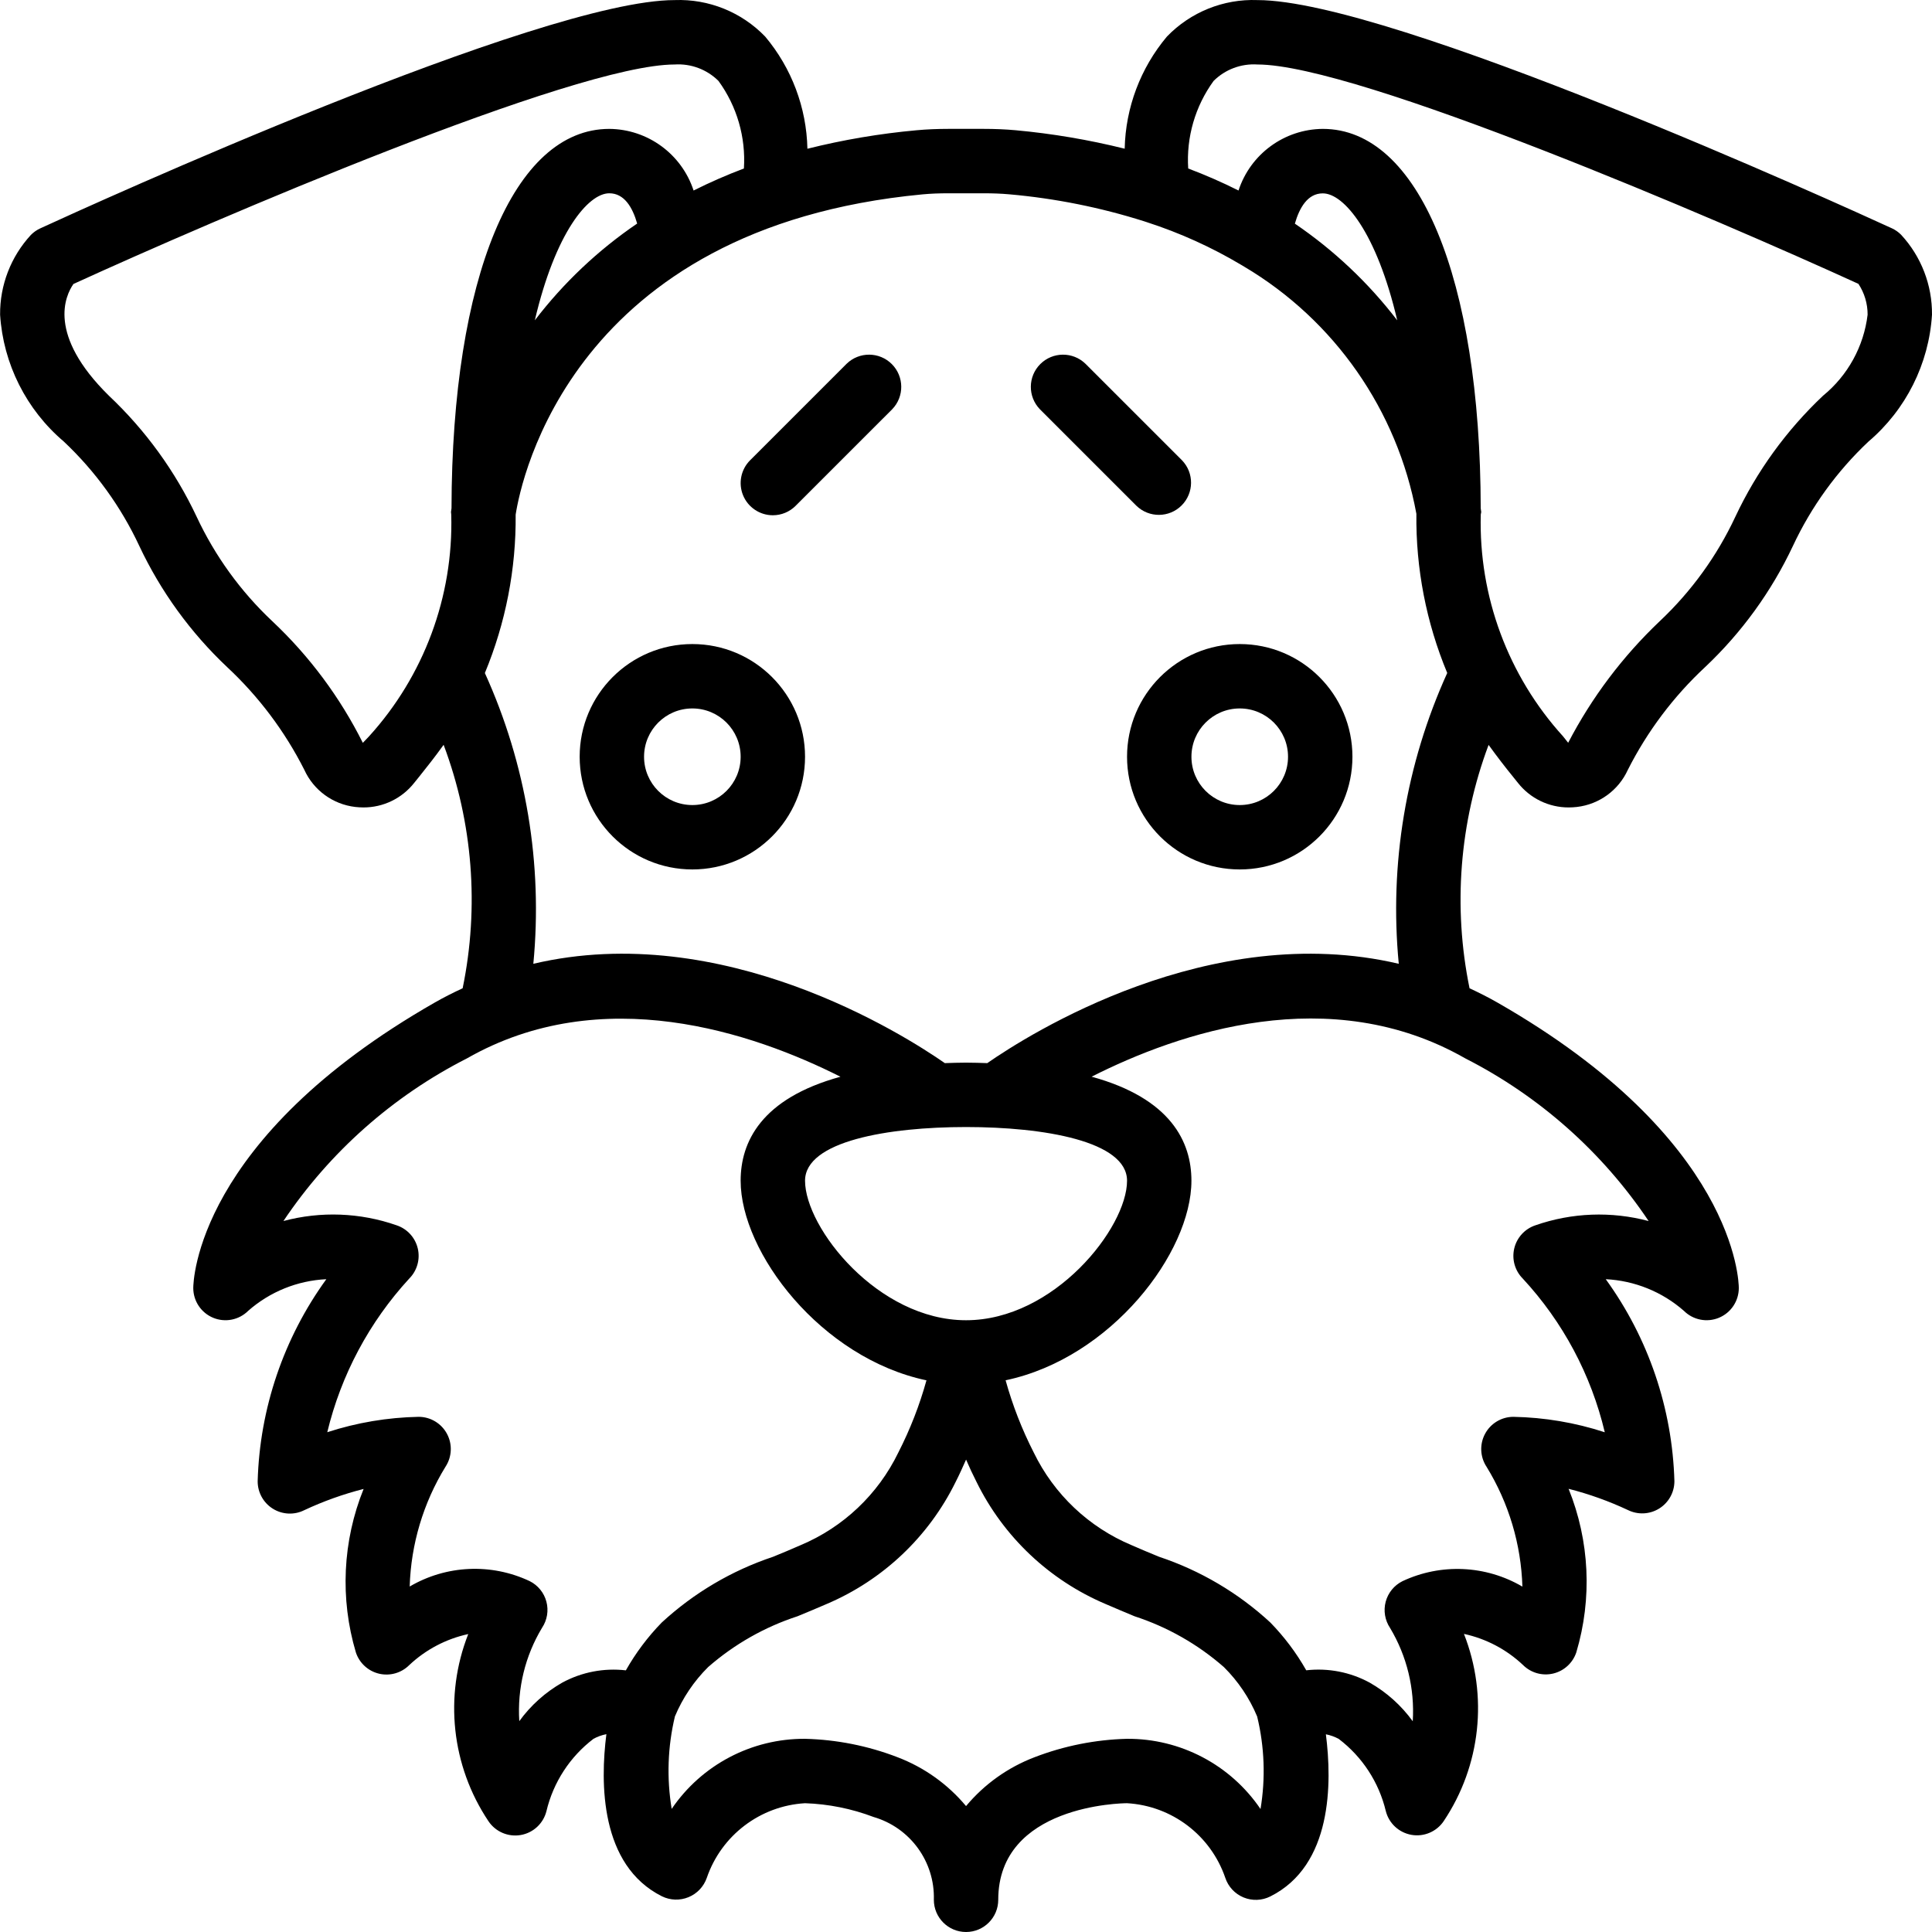 <svg height="512pt" viewBox="0 0 512 512.022" width="512pt" xmlns="http://www.w3.org/2000/svg"><path d="m36.902 144.68c5.672 12.055 13.562 22.941 23.254 32.086 8.379 7.805 15.312 17.027 20.48 27.246 2.461 5.418 7.578 9.152 13.488 9.848.723.082 1.449.125 2.176.129 5.238.016 10.195-2.379 13.441-6.488l1.332-1.652c2.004-2.5 4.266-5.352 6.484-8.457 7.734 20.602 9.48 42.969 5.043 64.52-2.465 1.145-4.922 2.371-7.371 3.773-63.293 36.172-64.02 74.074-64.02 75.672.004 3.449 2.082 6.562 5.27 7.883 3.188 1.32 6.859.59 9.297-1.852 5.75-5.055 13.047-8.004 20.695-8.371-11.312 15.609-17.652 34.27-18.195 53.539-.012 2.965 1.512 5.723 4.027 7.289 2.516 1.566 5.66 1.715 8.312.391 5.055-2.371 10.324-4.254 15.738-5.633-5.578 13.801-6.297 29.09-2.043 43.352.938 2.805 3.258 4.93 6.137 5.609 2.879.68 5.906-.18 7.996-2.273 4.367-4.113 9.777-6.957 15.641-8.227-6.457 16.41-4.453 34.945 5.359 49.598 1.875 2.797 5.219 4.23 8.539 3.66 3.32-.57 5.992-3.043 6.82-6.309 1.812-7.645 6.223-14.43 12.477-19.191 1.066-.582 2.219-.996 3.414-1.227-1.648 12.859-1.707 34.738 14.719 42.965 2.211 1.086 4.777 1.168 7.051.23 2.277-.934 4.039-2.805 4.844-5.129 3.867-11.262 14.152-19.074 26.035-19.77 6.219.211 12.355 1.445 18.168 3.652 9.699 2.828 16.262 11.848 15.969 21.945 0 4.715 3.82 8.535 8.531 8.535 4.715 0 8.535-3.82 8.535-8.535 0-25.113 32.758-25.598 34.133-25.598 11.887.688 22.172 8.5 26.035 19.762.777 2.355 2.547 4.258 4.84 5.207 2.297.949 4.891.852 7.105-.266 16.453-8.227 16.367-30.105 14.719-42.965 1.195.23 2.348.645 3.414 1.227 6.234 4.738 10.637 11.484 12.461 19.098.82 3.27 3.492 5.746 6.812 6.324 3.32.578 6.668-.855 8.547-3.652 9.816-14.656 11.816-33.191 5.359-49.605 5.867 1.27 11.273 4.117 15.641 8.234 2.09 2.094 5.117 2.953 7.996 2.273 2.879-.68 5.199-2.801 6.137-5.609 4.254-14.262 3.535-29.547-2.043-43.348 5.414 1.375 10.684 3.262 15.738 5.633 2.645 1.301 5.77 1.148 8.273-.41 2.504-1.555 4.027-4.289 4.031-7.238-.543-19.27-6.883-37.926-18.195-53.539 7.645.379 14.938 3.328 20.695 8.371 2.441 2.441 6.109 3.172 9.297 1.852 3.188-1.32 5.27-4.434 5.27-7.883 0-1.598-.727-39.5-64-75.672-2.449-1.402-4.906-2.629-7.363-3.773-4.414-21.547-2.664-43.898 5.051-64.496 2.242 3.098 4.461 5.973 6.469 8.434l1.32 1.645c3.25 4.117 8.207 6.512 13.449 6.496.727-.004 1.453-.047 2.176-.129 5.891-.688 10.996-4.398 13.465-9.789 5.176-10.246 12.129-19.492 20.531-27.305 9.688-9.148 17.574-20.031 23.246-32.086 4.863-10.395 11.648-19.773 20.004-27.641 9.949-8.461 16.031-20.602 16.852-33.637.07-7.852-2.859-15.43-8.191-21.188-.703-.711-1.527-1.289-2.434-1.707-13.457-6.172-132.668-60.484-168.148-60.484-9.008-.34-17.73 3.18-23.988 9.668-7.008 8.34-10.961 18.828-11.195 29.719-9.496-2.363-19.164-4-28.91-4.895-2.754-.25-5.598-.359-8.363-.359h-9.539c-2.766 0-5.605.109-8.371.367-9.746.887-19.41 2.523-28.902 4.898-.234-10.898-4.184-21.387-11.195-29.73-6.258-6.488-14.98-10.008-23.988-9.668-35.48 0-154.691 54.313-168.164 60.516-.906.422-1.73 1-2.434 1.707-5.32 5.754-8.242 13.32-8.176 21.156.832 13.039 6.934 25.176 16.898 33.629 8.348 7.871 15.133 17.25 19.992 27.648zm112.137 301.227c-4.496 2.559-8.395 6.047-11.426 10.238-.555-8.668 1.547-17.305 6.031-24.746 1.359-2.035 1.781-4.559 1.152-6.926-.629-2.371-2.246-4.352-4.438-5.445-10.188-4.797-22.082-4.262-31.793 1.434.34-11.223 3.609-22.16 9.48-31.727 1.73-2.621 1.887-5.977.402-8.742-1.48-2.77-4.363-4.496-7.504-4.504-8.23.16-16.391 1.531-24.219 4.078 3.664-15.195 11.137-29.207 21.719-40.711 2.086-2.094 2.945-5.113 2.266-7.992-.68-2.875-2.801-5.195-5.602-6.129-9.66-3.379-20.113-3.773-30.004-1.137 12.27-18.285 29.012-33.121 48.641-43.102 35.77-20.43 75.758-6.828 98.984 4.863-21.074 5.785-26.453 17.355-26.453 27.555 0 19.02 21.273 47 49.246 52.906-1.832 6.613-4.332 13.023-7.457 19.133-5.363 11.074-14.586 19.809-25.934 24.566-2.387 1.059-4.828 2.066-7.277 3.07-10.949 3.652-20.996 9.586-29.484 17.41-3.703 3.801-6.902 8.062-9.512 12.68-5.809-.672-11.68.457-16.82 3.234zm149.641-132.992c0 12.492-19.32 36.977-42.668 36.977-23.348 0-42.668-24.484-42.668-36.977 0-10.488 22.043-14.227 42.668-14.227s42.668 3.738 42.668 14.227zm35.371 166.512c-7.949-11.715-21.219-18.691-35.371-18.605-8.387.215-16.672 1.863-24.5 4.875-7.066 2.691-13.32 7.148-18.168 12.953-4.844-5.805-11.102-10.262-18.168-12.953-7.824-3.016-16.113-4.664-24.5-4.875-14.137-.082-27.391 6.879-35.344 18.57-1.352-8.141-1.062-16.473.855-24.5 2.047-4.895 5.039-9.34 8.805-13.082 6.906-6.039 14.965-10.621 23.688-13.465 2.562-1.074 5.188-2.133 7.723-3.25 14.91-6.336 27.043-17.82 34.188-32.359.988-1.93 1.875-3.926 2.762-5.914.855 1.996 1.777 3.984 2.766 5.914 7.145 14.543 19.281 26.027 34.195 32.359 2.559 1.117 5.117 2.176 7.68 3.25 8.723 2.844 16.777 7.422 23.68 13.465 3.773 3.746 6.773 8.195 8.82 13.102 1.949 8.027 2.25 16.367.891 24.516zm102.867-155.82c-9.895-2.637-20.352-2.246-30.02 1.129-2.805.934-4.922 3.254-5.602 6.129-.68 2.879.176 5.898 2.266 7.992 10.633 11.473 18.117 25.5 21.727 40.723-7.824-2.555-15.984-3.934-24.211-4.09-3.145 0-6.031 1.73-7.516 4.5-1.488 2.77-1.332 6.133.406 8.754 5.875 9.574 9.145 20.516 9.492 31.742-9.715-5.691-21.609-6.227-31.797-1.434-2.191 1.094-3.809 3.078-4.438 5.445-.625 2.367-.207 4.891 1.152 6.93 4.469 7.449 6.566 16.078 6.023 24.746-3.031-4.188-6.922-7.68-11.418-10.242-5.133-2.789-11.004-3.93-16.809-3.266-2.621-4.621-5.824-8.883-9.531-12.68-8.48-7.828-18.527-13.762-29.477-17.41-2.449-1.008-4.887-2.012-7.27-3.07-11.348-4.754-20.574-13.488-25.941-24.559-3.125-6.113-5.621-12.527-7.457-19.141 27.973-5.891 49.246-33.836 49.246-52.891 0-10.238-5.395-21.785-26.453-27.57 23.184-11.727 63.145-25.363 99.039-4.848 19.609 9.988 36.336 24.828 48.586 43.109zm-115.293-302.164c3.07-3.047 7.297-4.629 11.613-4.352 26.453 0 122.223 41.199 159.273 58.137 1.602 2.426 2.449 5.27 2.434 8.176-1.016 8.418-5.25 16.113-11.82 21.477-9.688 9.145-17.574 20.027-23.242 32.086-4.863 10.398-11.656 19.777-20.012 27.648-9.828 9.324-18.035 20.219-24.285 32.238l-1.355-1.707c-14.574-16.055-22.383-37.117-21.805-58.793.051-.215.094-.43.121-.648 0-.051-.051-.418-.137-.992-.094-61.098-16.496-100.555-41.848-100.555-10.184.078-19.176 6.652-22.34 16.332-4.34-2.18-8.789-4.125-13.332-5.836-.535-8.285 1.848-16.5 6.734-23.211zm48.641 63.426c-7.613-9.926-16.766-18.566-27.109-25.598 1.227-4.266 3.41-8.023 7.387-8.023 5.598-.023 14.277 10.328 19.738 33.621zm-125.801-33.355c2.238-.211 4.531-.289 6.777-.289h9.539c2.246 0 4.539.078 6.77.281 12.109 1.074 24.07 3.469 35.66 7.141.246.098.5.18.758.25 8.738 2.828 17.133 6.629 25.02 11.332.23.152.461.289.711.426 23.969 14.211 40.621 38.102 45.66 65.512-.168 14.473 2.613 28.824 8.176 42.188-10.953 24.125-15.383 50.699-12.844 77.074-50.141-11.785-98.191 18.773-109.055 26.324-1.844-.059-3.652-.129-5.625-.129-1.969 0-3.781.07-5.621.129-10.855-7.551-58.883-38.117-109.059-26.324 2.539-26.367-1.891-52.938-12.844-77.059 5.516-13.305 8.293-27.586 8.16-41.992 1.434-9.207 15.027-76.074 107.816-84.863zm-102.738 33.375c5.461-23.297 14.156-33.664 19.738-33.664 3.965 0 6.16 3.719 7.387 8.02-10.355 7.043-19.512 15.699-27.125 25.645zm-122.266-9.633c37.023-16.934 132.855-58.164 159.324-58.164 4.316-.277 8.543 1.305 11.613 4.352 4.891 6.711 7.277 14.922 6.742 23.211-4.543 1.711-8.996 3.66-13.336 5.836-3.168-9.676-12.16-16.25-22.34-16.332-25.328 0-41.711 39.379-41.816 100.531-.086.598-.137.965-.137 1.016 0 .246.078.469.07.715.582 21.66-7.23 42.707-21.805 58.746l-1.629 1.703c-6.043-12.078-14.172-23-24.012-32.254-8.363-7.867-15.156-17.25-20.02-27.648-5.672-12.062-13.562-22.949-23.262-32.094-16.426-16.16-11.562-26.52-9.395-29.617zm0 0"/><path d="m153.613 200.555c0 16.496 13.371 29.867 29.867 29.867 16.492 0 29.863-13.371 29.863-29.867 0-16.492-13.371-29.867-29.863-29.867-16.496 0-29.867 13.375-29.867 29.867zm29.867-12.801c7.066 0 12.797 5.73 12.797 12.801 0 7.07-5.73 12.801-12.797 12.801-7.07 0-12.801-5.73-12.801-12.801 0-7.07 5.73-12.801 12.801-12.801zm0 0"/><path d="m298.68 200.555c0 16.496 13.371 29.867 29.867 29.867 16.492 0 29.867-13.371 29.867-29.867 0-16.492-13.375-29.867-29.867-29.867-16.496 0-29.867 13.375-29.867 29.867zm29.867-12.801c7.066 0 12.797 5.73 12.797 12.801 0 7.07-5.73 12.801-12.797 12.801-7.07 0-12.801-5.73-12.801-12.801 0-7.07 5.73-12.801 12.801-12.801zm0 0"/><path d="m204.812 136.555c2.262 0 4.434-.898 6.031-2.5l25.602-25.598c3.234-3.352 3.188-8.672-.105-11.965-3.289-3.289-8.613-3.336-11.961-.102l-25.602 25.598c-2.438 2.441-3.168 6.109-1.848 9.301 1.32 3.188 4.434 5.266 7.883 5.266zm0 0"/><path d="m301.18 134.055c3.348 3.234 8.672 3.188 11.961-.102 3.293-3.293 3.34-8.617.105-11.965l-25.602-25.598c-3.348-3.234-8.668-3.188-11.961.102-3.293 3.293-3.34 8.613-.105 11.965zm0 0"/></svg>